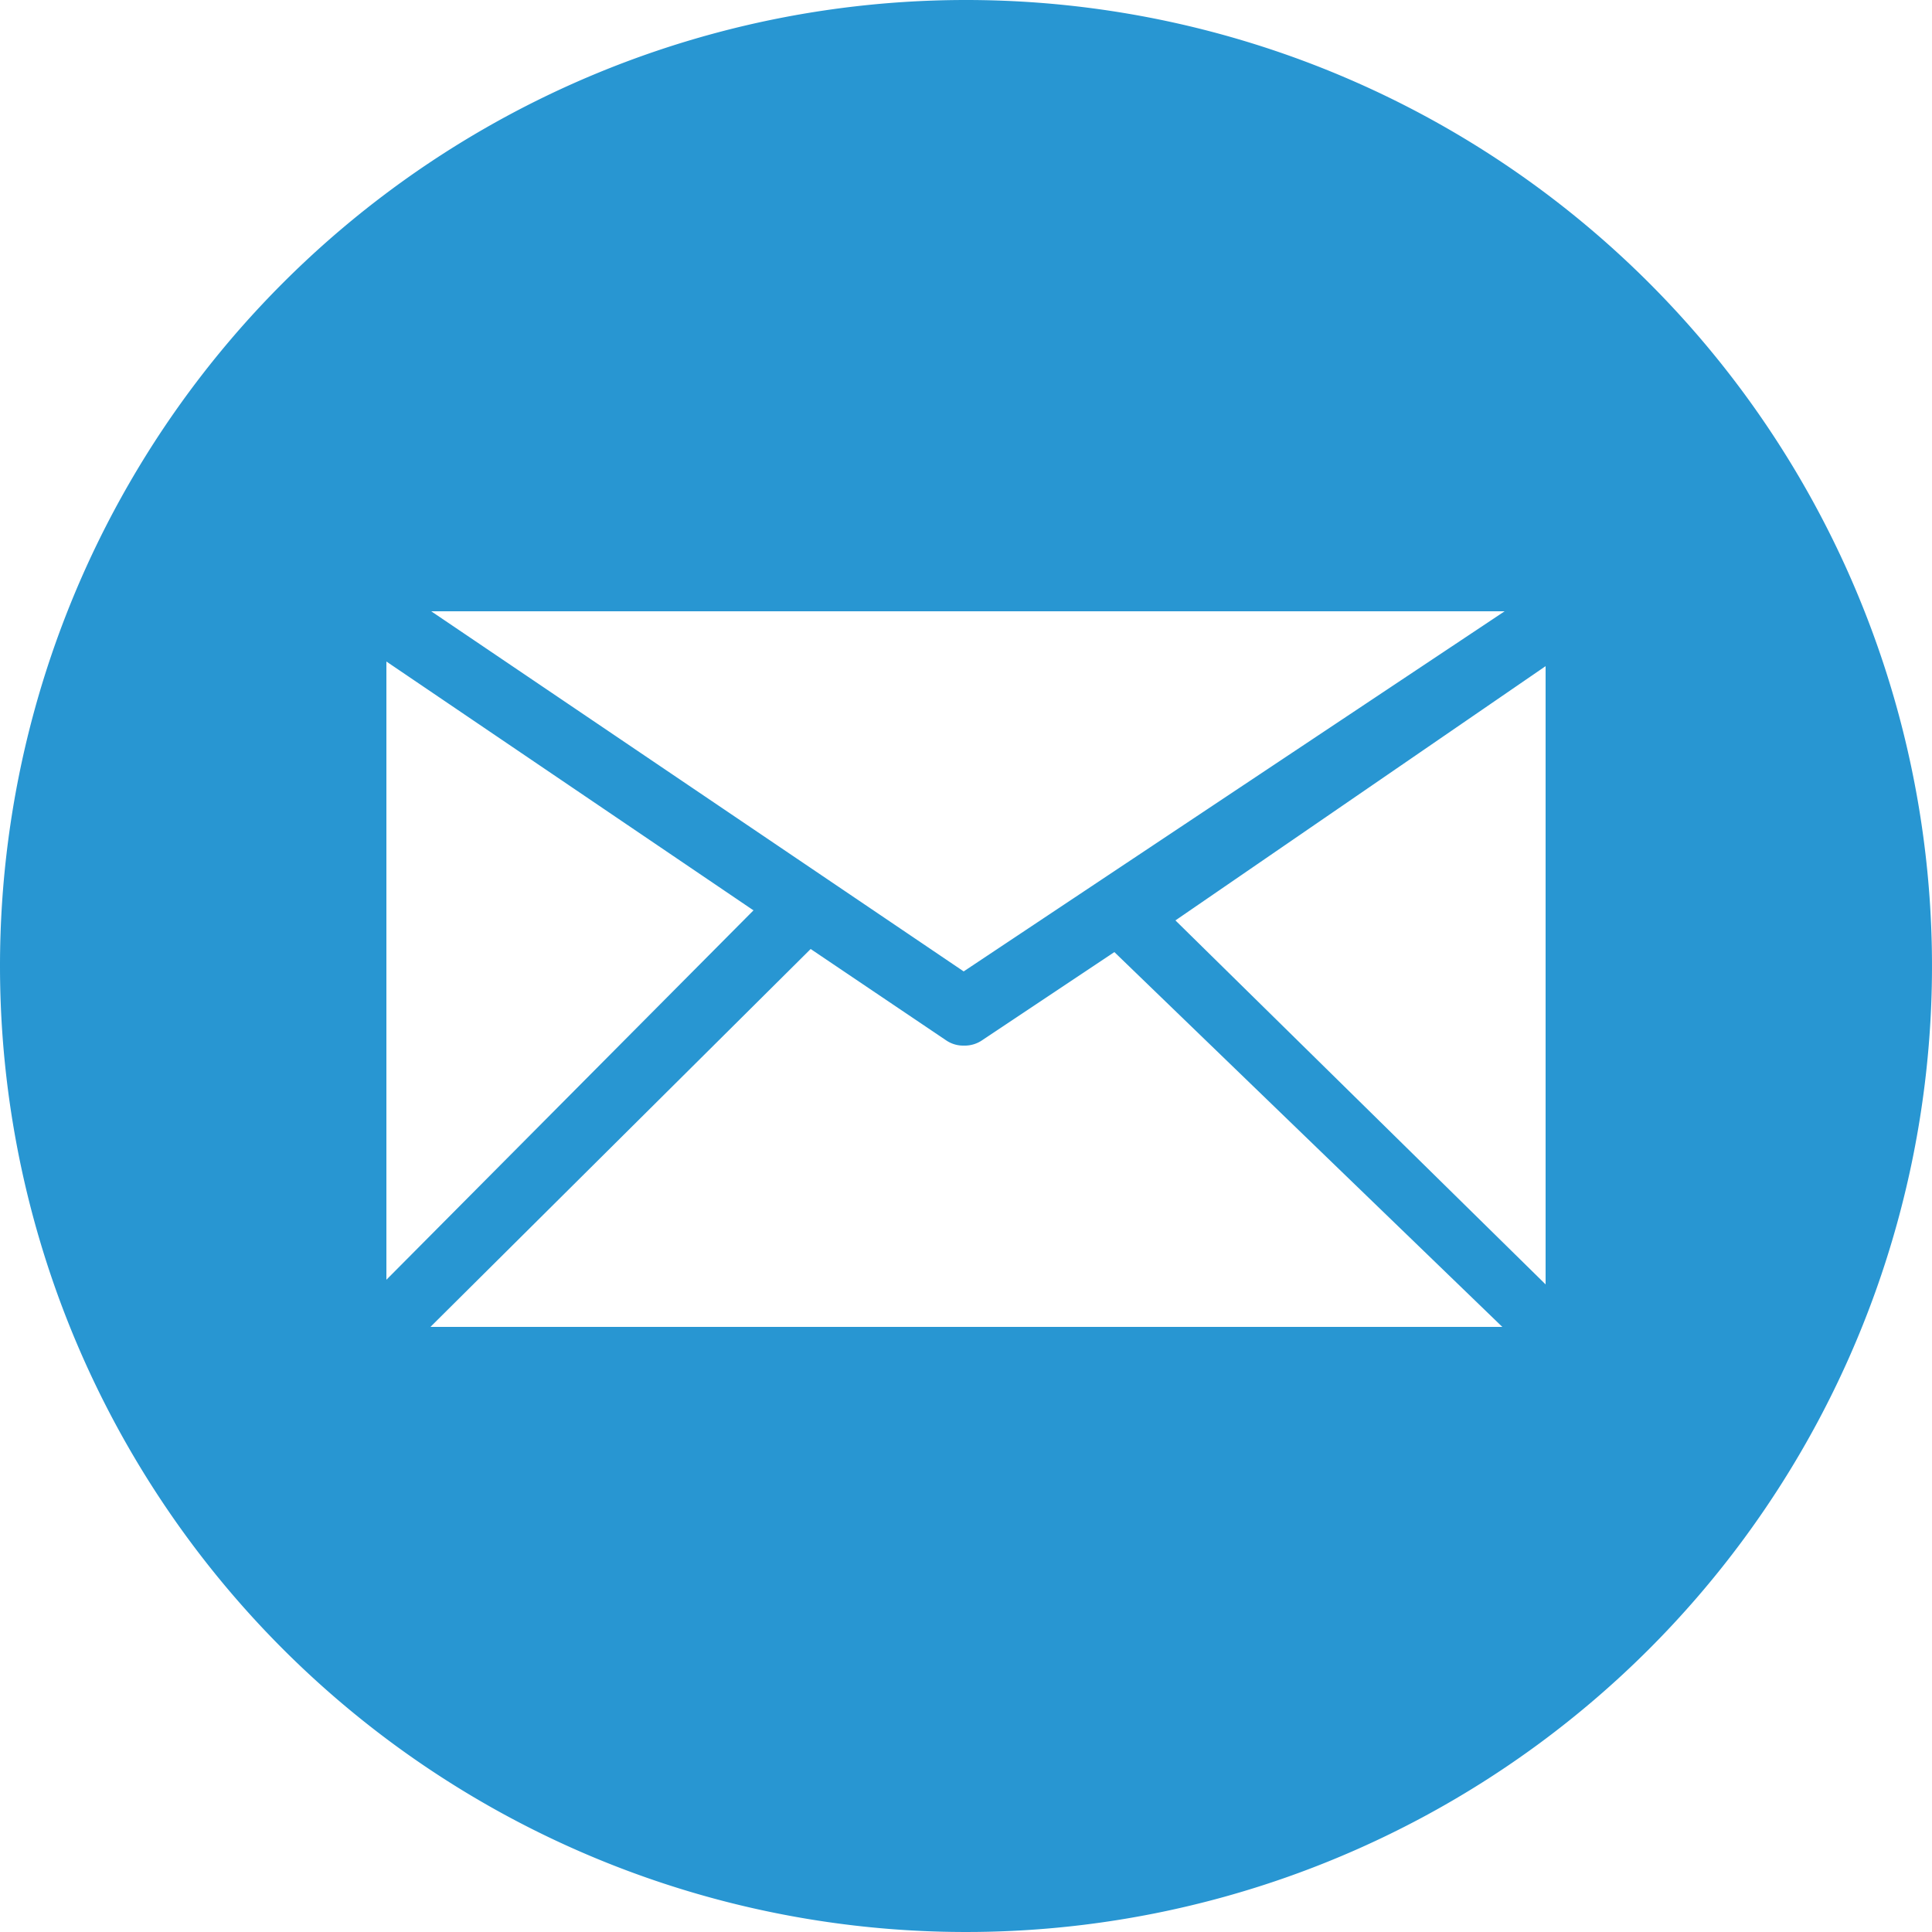 <svg id="Calque_1" data-name="Calque 1" xmlns="http://www.w3.org/2000/svg" viewBox="0 0 25 25"><defs><style>.cls-1{fill:#2896d2;}</style></defs><title>icon-email</title><g id="Canvas"><g id="noun_99709_cc" data-name="noun 99709 cc"><g id="Vector"><path id="path0_fill" data-name="path0 fill" class="cls-1" d="M12.5,0A12.5,12.5,0,1,1,0,12.5,12.5,12.5,0,0,1,12.5,0ZM20,16.62v-8l-4.79,3.29Zm-5.58-4.3-1.71,1.14a.4.4,0,0,1-.24.07.39.39,0,0,1-.23-.07l-1.75-1.18L5.57,17.17H19.44Zm-4.67-.54L5,8.56v8Zm2.72.79,7-4.66H5.58Z" transform="translate(0 0)"/></g></g></g></svg>